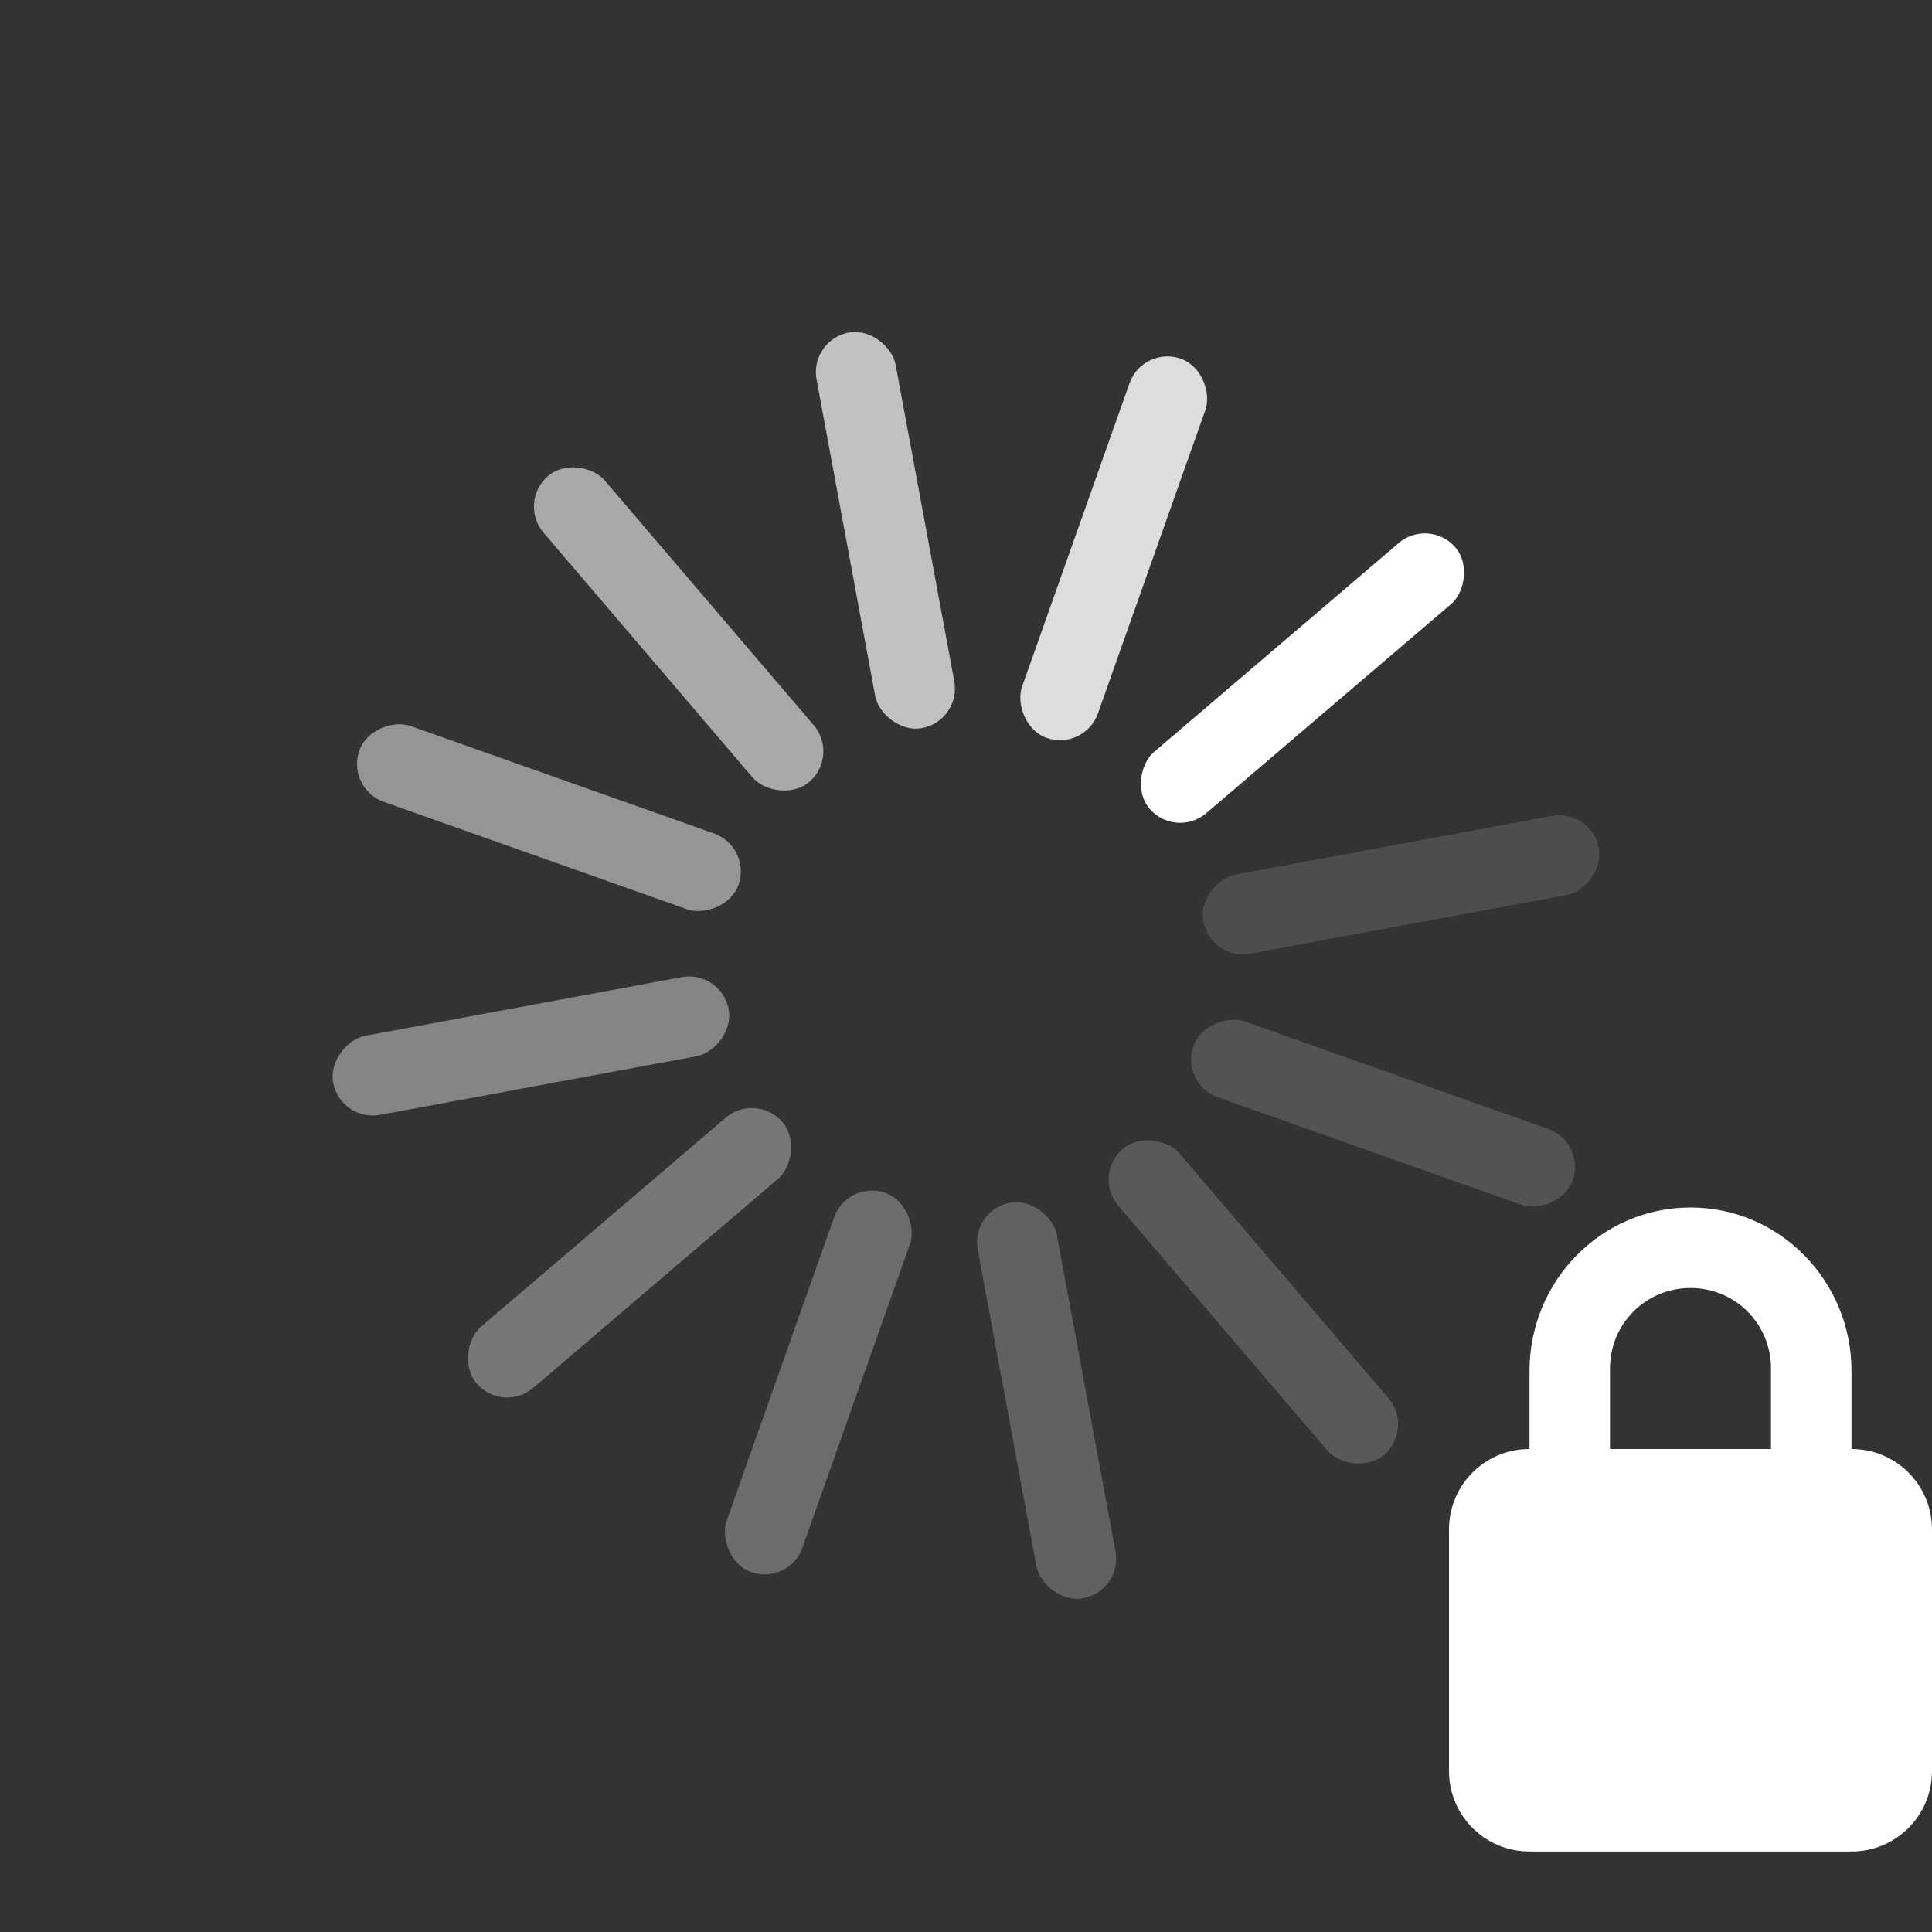 <?xml version="1.0" encoding="UTF-8" standalone="no"?>
<!-- Created with Inkscape (http://www.inkscape.org/) -->

<svg
   xmlns:dc="http://purl.org/dc/elements/1.1/"
   xmlns:cc="http://creativecommons.org/ns#"
   xmlns:rdf="http://www.w3.org/1999/02/22-rdf-syntax-ns#"
   xmlns:svg="http://www.w3.org/2000/svg"
   xmlns="http://www.w3.org/2000/svg"
   xmlns:sodipodi="http://sodipodi.sourceforge.net/DTD/sodipodi-0.dtd"
   xmlns:inkscape="http://www.inkscape.org/namespaces/inkscape"
   version="1.0"
   width="24"
   height="24"
   id="svg3315"
   inkscape:version="0.48.4 r9939"
   sodipodi:docname="nm-vpn-connecting03.svg">
  <rect width="100%" height="100%" fill="#333333" stroke="none"/>
  <sodipodi:namedview
     pagecolor="#ffffff"
     bordercolor="#666666"
     borderopacity="1"
     objecttolerance="10"
     gridtolerance="10"
     guidetolerance="10"
     inkscape:pageopacity="0"
     inkscape:pageshadow="2"
     inkscape:window-width="640"
     inkscape:window-height="480"
     id="namedview18"
     showgrid="false"
     inkscape:zoom="9.8333333"
     inkscape:cx="12"
     inkscape:cy="12"
     inkscape:window-x="0"
     inkscape:window-y="30"
     inkscape:window-maximized="0"
     inkscape:current-layer="svg3315" />
  <defs
     id="defs3317" />
  <g
     transform="matrix(0.649,0.76,-0.76,0.649,12.888,0.721)"
     id="g3009-1-8-8-8-3-3-8-7-2"
     style="fill:#ffffff">
    <rect
       width="1"
       height="5"
       rx="0.5"
       ry="0.5"
       x="7.5"
       y="0"
       id="rect3003-8-8-5-7-9-7-0-5-8"
       style="color:#000000;fill:#ffffff;fill-opacity:1;fill-rule:nonzero;stroke:none;stroke-width:1;marker:none;visibility:visible;display:inline;overflow:visible;enable-background:accumulate" />
    <rect
       width="1"
       height="5"
       rx="0.5"
       ry="0.5"
       x="-8.5"
       y="-2.1094199e-07"
       transform="matrix(0,-1,1,0,0,0)"
       id="rect3003-08-7-0-79-0-7-0-4-6-1-3-7"
       style="opacity:0.578;color:#000000;fill:#ffffff;fill-opacity:1;fill-rule:nonzero;stroke:none;stroke-width:1;marker:none;visibility:visible;display:inline;overflow:visible;enable-background:accumulate" />
    <rect
       width="1"
       height="5"
       rx="0.5"
       ry="0.5"
       x="-8.5"
       y="-16"
       transform="scale(-1,-1)"
       id="rect3003-08-9-7-4-2-3-6-4-0-7-5"
       style="opacity:0.335;color:#000000;fill:#ffffff;fill-opacity:1;fill-rule:nonzero;stroke:none;stroke-width:1;marker:none;visibility:visible;display:inline;overflow:visible;enable-background:accumulate" />
    <rect
       width="1"
       height="5"
       rx="0.5"
       ry="0.5"
       x="7.5"
       y="-16"
       transform="matrix(0,1,-1,0,0,0)"
       id="rect3003-76-8-4-6-8-8-7-6-3-2"
       style="opacity:0.19;color:#000000;fill:#ffffff;fill-opacity:1;fill-rule:nonzero;stroke:none;stroke-width:1;marker:none;visibility:visible;display:inline;overflow:visible;enable-background:accumulate" />
    <rect
       width="1"
       height="5"
       rx="0.5"
       ry="0.5"
       x="2.428"
       y="2.928"
       transform="matrix(0.866,-0.5,0.5,0.866,0,0)"
       id="rect3003-9-2-7-8-0-4-4-4-7-5"
       style="opacity:0.833;color:#000000;fill:#ffffff;fill-opacity:1;fill-rule:nonzero;stroke:none;stroke-width:1;marker:none;visibility:visible;display:inline;overflow:visible;enable-background:accumulate" />
    <rect
       width="1"
       height="5"
       rx="0.5"
       ry="0.5"
       x="-3.428"
       y="2.928"
       transform="matrix(0.5,-0.866,0.866,0.5,0,0)"
       id="rect3003-9-8-1-3-9-1-2-3-9-6-5"
       style="opacity:0.694;color:#000000;fill:#ffffff;fill-opacity:1;fill-rule:nonzero;stroke:none;stroke-width:1;marker:none;visibility:visible;display:inline;overflow:visible;enable-background:accumulate" />
    <rect
       width="1"
       height="5"
       rx="0.5"
       ry="0.5"
       x="-11.428"
       y="-5.072"
       transform="matrix(-0.5,-0.866,0.866,-0.5,0,0)"
       id="rect3003-08-7-0-9-9-9-5-0-8-9-2-9-5"
       style="opacity:0.482;color:#000000;fill:#ffffff;fill-opacity:1;fill-rule:nonzero;stroke:none;stroke-width:1;marker:none;visibility:visible;display:inline;overflow:visible;enable-background:accumulate" />
    <rect
       width="1"
       height="5"
       rx="0.5"
       ry="0.5"
       x="-11.428"
       y="-10.928"
       transform="matrix(-0.866,-0.5,0.5,-0.866,0,0)"
       id="rect3003-08-7-0-7-8-3-7-6-8-7-3-3-5"
       style="opacity:0.402;color:#000000;fill:#ffffff;fill-opacity:1;fill-rule:nonzero;stroke:none;stroke-width:1;marker:none;visibility:visible;display:inline;overflow:visible;enable-background:accumulate" />
    <rect
       width="1"
       height="5"
       rx="0.5"
       ry="0.5"
       x="-3.428"
       y="-18.928"
       transform="matrix(-0.866,0.5,-0.5,-0.866,0,0)"
       id="rect3003-08-7-0-5-7-7-9-7-8-1-7-5-3"
       style="opacity:0.28;color:#000000;fill:#ffffff;fill-opacity:1;fill-rule:nonzero;stroke:none;stroke-width:1;marker:none;visibility:visible;display:inline;overflow:visible;enable-background:accumulate" />
    <rect
       width="1"
       height="5"
       rx="0.5"
       ry="0.5"
       x="2.428"
       y="-18.928"
       transform="matrix(-0.5,0.866,-0.866,-0.5,0,0)"
       id="rect3003-08-7-0-0-1-7-8-9-6-0-9-3-2"
       style="opacity:0.23;color:#000000;fill:#ffffff;fill-opacity:1;fill-rule:nonzero;stroke:none;stroke-width:1;marker:none;visibility:visible;display:inline;overflow:visible;enable-background:accumulate" />
    <rect
       width="1"
       height="5"
       rx="0.5"
       ry="0.5"
       x="10.428"
       y="-10.928"
       transform="matrix(0.5,0.866,-0.866,0.5,0,0)"
       id="rect3003-08-7-0-8-5-3-0-1-7-0-5-6-4"
       style="opacity:0.16;color:#000000;fill:#ffffff;fill-opacity:1;fill-rule:nonzero;stroke:none;stroke-width:1;marker:none;visibility:visible;display:inline;overflow:visible;enable-background:accumulate" />
    <rect
       width="1"
       height="5"
       rx="0.5"
       ry="0.5"
       x="10.428"
       y="-5.072"
       transform="matrix(0.866,0.5,-0.5,0.866,0,0)"
       id="rect3003-08-7-0-07-8-9-8-6-6-2-5-5-6"
       style="opacity:0.13;color:#000000;fill:#ffffff;fill-opacity:1;fill-rule:nonzero;stroke:none;stroke-width:1;marker:none;visibility:visible;display:inline;overflow:visible;enable-background:accumulate" />
  </g>
  <path
     inkscape:connector-curvature="0"
     d="m 21,15 c -1.108,0 -2,0.911 -2,2.031 v 0.969 c -0.554,0 -1,0.446 -1,1 v 3 c 0,0.554 0.446,1 1,1 h 4 c 0.554,0 1,-0.446 1,-1 v -3 c 0,-0.554 -0.446,-1 -1,-1 v -0.969 c 0,-1.12 -0.892,-2.031 -2,-2.031 z m 0,1 c 0.554,0 1,0.442 1,1 v 1 h -2 v -1 c 0,-0.558 0.446,-1 1,-1 z"
     id="rect2822"
     style="fill:#ffffff" />
</svg>
